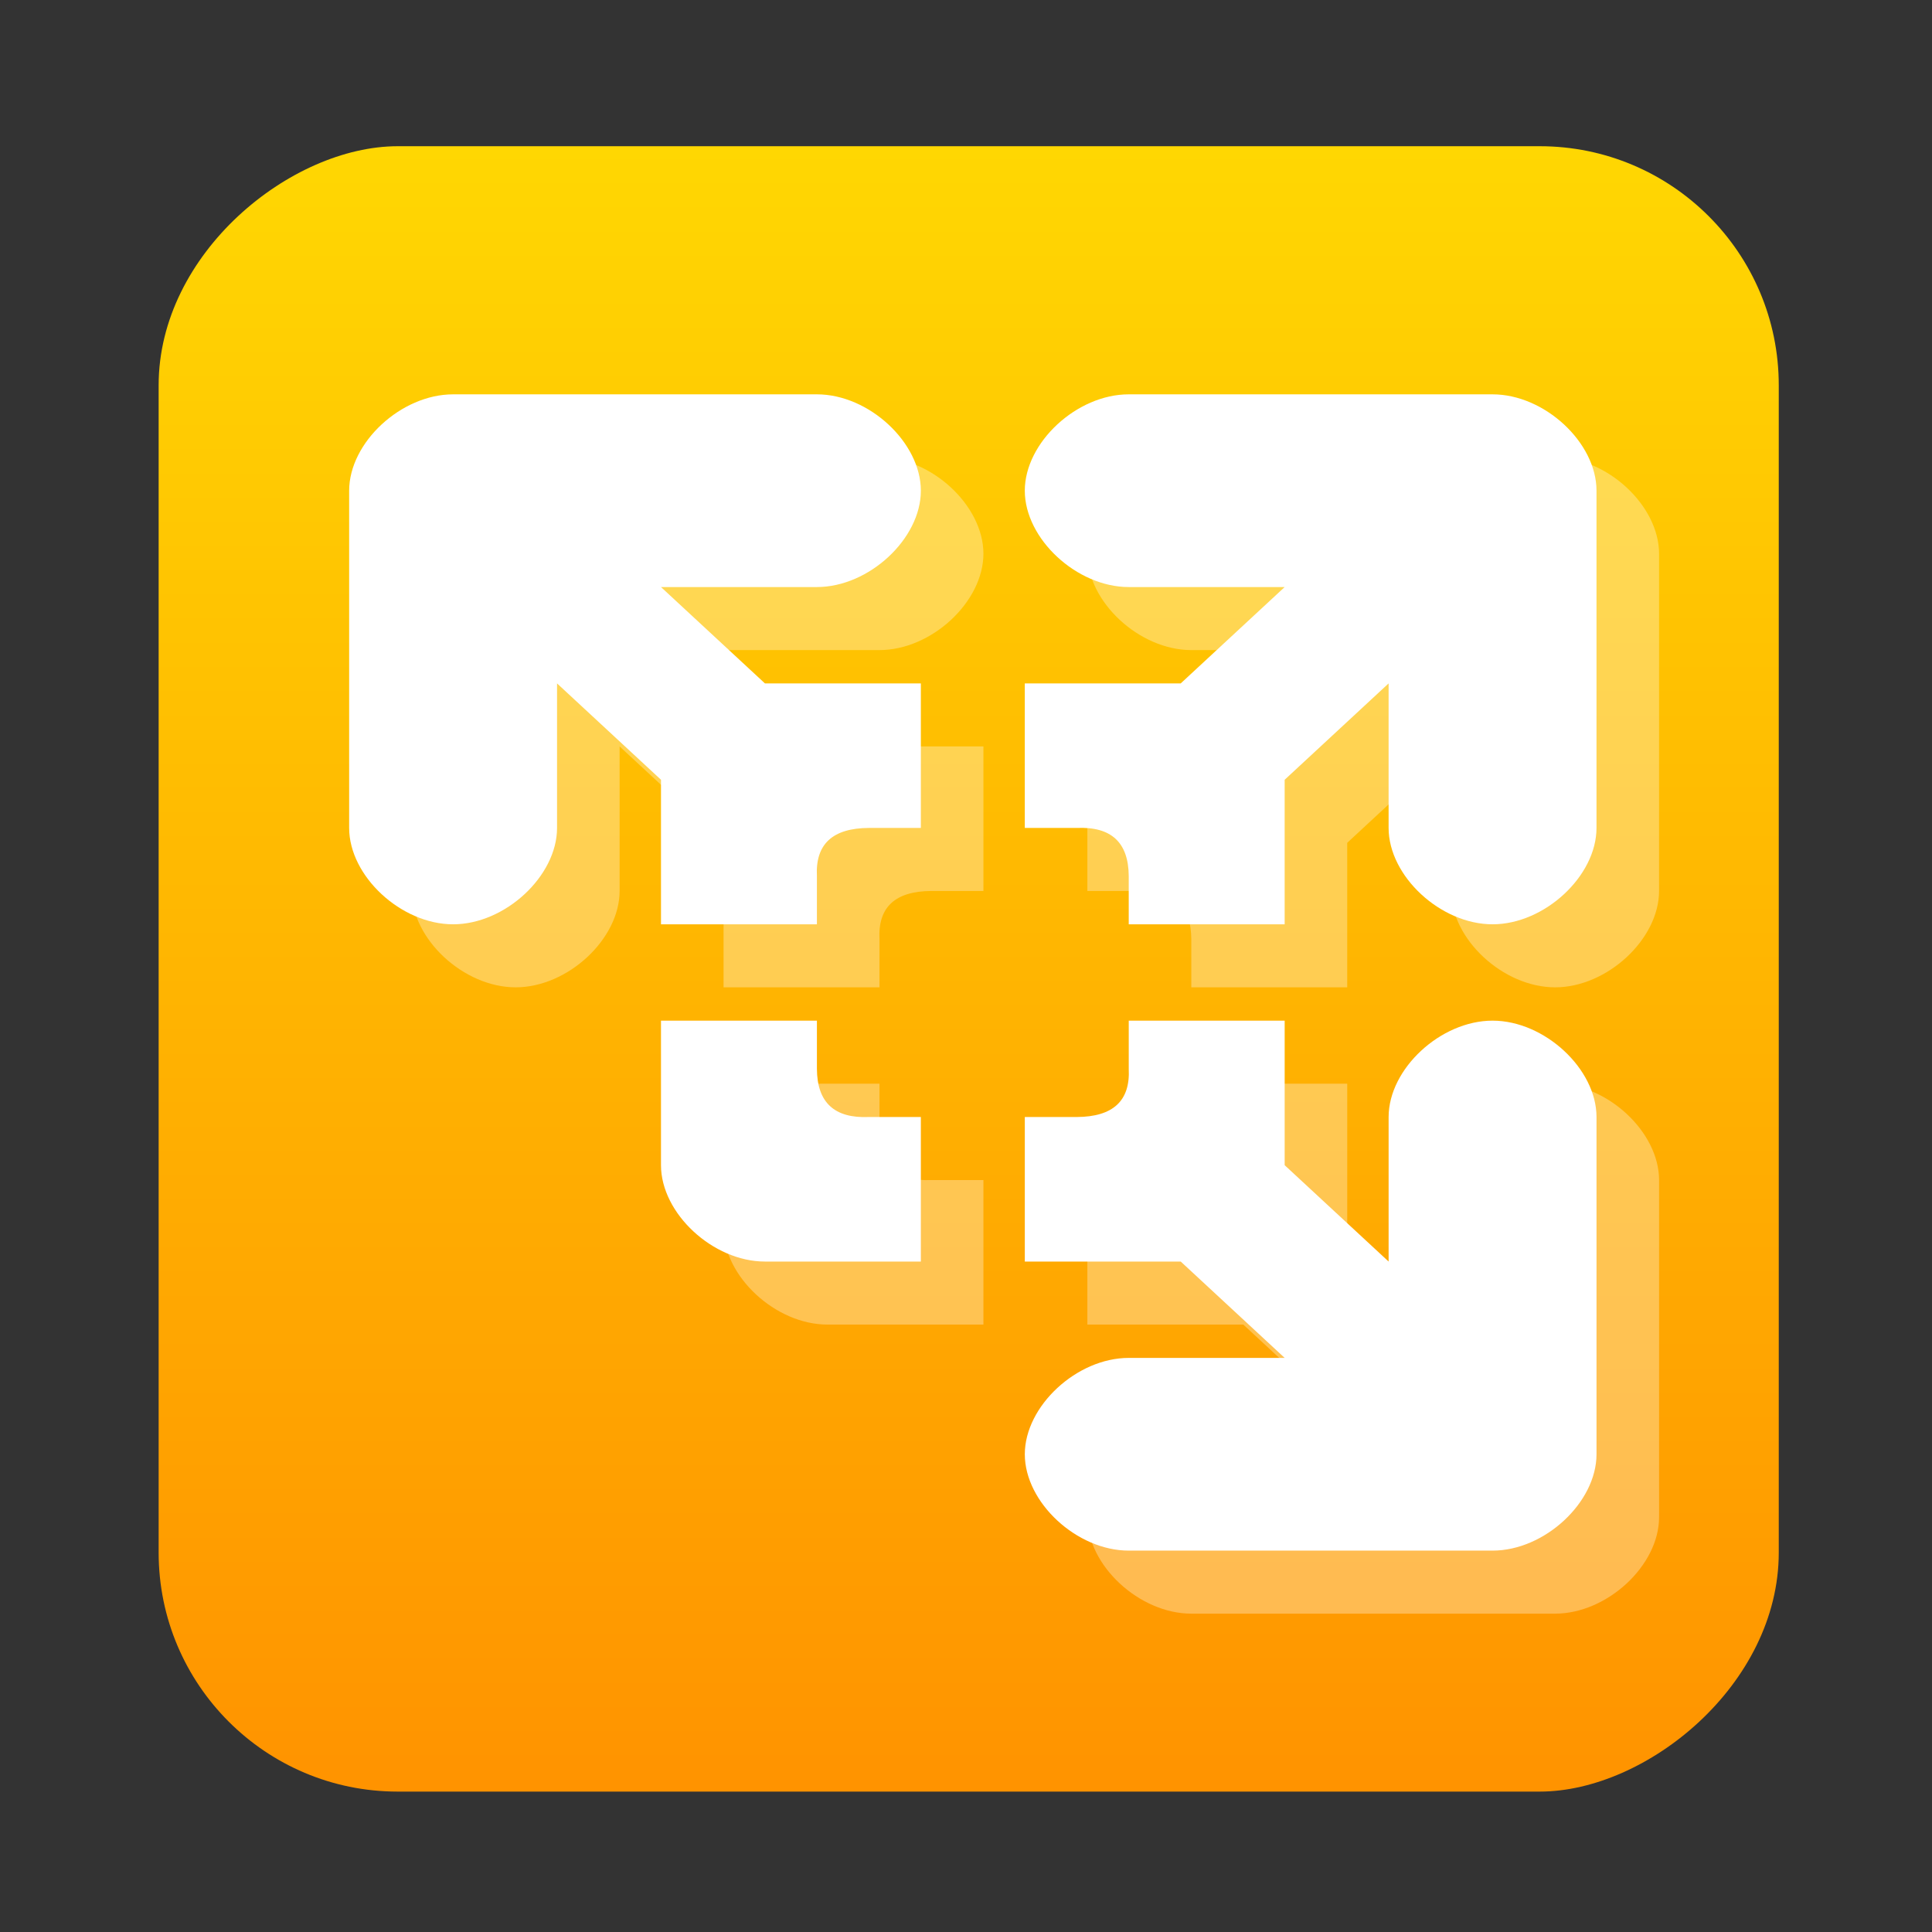 <?xml version="1.0" encoding="UTF-8" standalone="no"?>
<!-- Created with Inkscape (http://www.inkscape.org/) -->

<svg
   version="1.1"
   width="100%"
   height="100%"
   viewBox="0 0 512 512"
   id="svg2"
   sodipodi:docname="vmware-player.svg"
   inkscape:version="1.1 (c68e22c387, 2021-05-23)"
   xmlns:inkscape="http://www.inkscape.org/namespaces/inkscape"
   xmlns:sodipodi="http://sodipodi.sourceforge.net/DTD/sodipodi-0.dtd"
   xmlns:xlink="http://www.w3.org/1999/xlink"
   xmlns="http://www.w3.org/2000/svg"
   xmlns:svg="http://www.w3.org/2000/svg"
   xmlns:rdf="http://www.w3.org/1999/02/22-rdf-syntax-ns#"
   xmlns:cc="http://creativecommons.org/ns#"
   xmlns:dc="http://purl.org/dc/elements/1.1/">
  <rect x="0" y="0" width="512" height="512" fill="#333333" stroke="none"/>
  <sodipodi:namedview
     id="namedview39"
     pagecolor="#ffffff"
     bordercolor="#666666"
     borderopacity="1.0"
     inkscape:pageshadow="2"
     inkscape:pageopacity="0.0"
     inkscape:pagecheckerboard="0"
     showgrid="false"
     inkscape:zoom="0.60490775"
     inkscape:cx="236.39968"
     inkscape:cy="249.62484"
     inkscape:window-width="1366"
     inkscape:window-height="700"
     inkscape:window-x="0"
     inkscape:window-y="0"
     inkscape:window-maximized="1"
     inkscape:current-layer="svg2" />
  <defs
     id="defs4">
    <filter
       color-interpolation-filters="sRGB"
       id="7"
       x="-0.018"
       y="-0.018"
       width="1.036"
       height="1.036">
      <feGaussianBlur
         id="feGaussianBlur7"
         stdDeviation="3.772" />
    </filter>
    <linearGradient
       y1="19.564"
       x2="0"
       y2="504.02"
       id="8"
       gradientUnits="userSpaceOnUse">
      <stop
         id="stop10"
         style="stop-color:#f3f3f3;stop-opacity:1"
         offset="0" />
      <stop
         id="stop12"
         style="stop-color:#eeeeee;stop-opacity:1"
         offset="0.5" />
      <stop
         id="stop14"
         style="stop-color:#ebebeb;stop-opacity:1"
         offset="1" />
    </linearGradient>
    <linearGradient
       x1="257"
       x2="362"
       id="5"
       xlink:href="#0"
       gradientUnits="userSpaceOnUse"
       gradientTransform="matrix(1.028,0,0,1.462,-383.737,-115.702)" />
    <linearGradient
       x1="257"
       x2="362"
       id="6"
       xlink:href="#0"
       gradientUnits="userSpaceOnUse"
       gradientTransform="matrix(1.038,0,0,1.462,-467.249,-124.14)" />
    <linearGradient
       x1="257"
       x2="362"
       id="4"
       xlink:href="#0"
       gradientUnits="userSpaceOnUse"
       gradientTransform="matrix(1.028,0,0,1.462,-610.004,-127.971)" />
    <linearGradient
       x1="257"
       x2="362"
       id="3"
       xlink:href="#0"
       gradientUnits="userSpaceOnUse"
       gradientTransform="matrix(1.038,0,0,1.462,-427.092,-112.11)" />
    <linearGradient
       id="0">
      <stop
         id="stop21"
         style="stop-color:#000000;stop-opacity:1"
         offset="0" />
      <stop
         id="stop23"
         style="stop-color:#ffffff;stop-opacity:1"
         offset="1" />
    </linearGradient>
    <linearGradient
       x1="257"
       x2="362"
       id="2"
       xlink:href="#0"
       gradientUnits="userSpaceOnUse"
       gradientTransform="matrix(1.038,0,0,1.462,-467.249,-112.11)" />
    <linearGradient
       x1="257"
       x2="362"
       id="1"
       xlink:href="#0"
       gradientUnits="userSpaceOnUse"
       gradientTransform="matrix(1.038,0,0,1.462,-467.253,-112.11)" />
    <linearGradient
       id="0-3"
       x1="61.57"
       y1="22.939"
       x2="60.753"
       y2="-27.706"
       gradientUnits="userSpaceOnUse"
       gradientTransform="matrix(1,0,0,1,693.108,292.826)">
      <stop
         stop-color="#ff9300"
         id="stop5" />
      <stop
         offset="1"
         stop-color="#ffd702"
         id="stop7" />
    </linearGradient>
    <linearGradient
       inkscape:collect="always"
       xlink:href="#0-3"
       id="linearGradient969"
       x1="38.5"
       y1="256"
       x2="473.5"
       y2="256"
       gradientUnits="userSpaceOnUse"
       gradientTransform="matrix(1.002,0,0,0.987,-513.383,4.042)" />
  </defs>
  <rect
     width="436.042"
     height="429.348"
     rx="63.351"
     x="-474.791"
     y="42.042"
     id="rect33"
     style="fill:url(#linearGradient969);fill-opacity:1;stroke-width:0.995"
     transform="rotate(-90)" />
  <path
     d="m 120.076,104.504 c -13.773,0 -27.547,12.768 -27.547,25.535 v 89.374 c 0,12.768 13.773,25.535 27.547,25.535 13.773,0 27.547,-12.768 27.547,-25.535 v -38.303 l 27.547,25.535 v 38.303 h 41.32 v -12.768 c -0.427,-8.478 4.146,-12.717 13.773,-12.768 h 13.773 v -38.303 h -41.32 l -27.547,-25.535 h 41.32 c 13.773,0 27.547,-12.768 27.547,-25.536 0,-12.768 -13.773,-25.535 -27.547,-25.535 m 82.64,0 c -13.773,0 -27.547,12.768 -27.547,25.535 0,12.768 13.773,25.536 27.547,25.536 h 41.32 l -27.547,25.535 h -41.32 v 38.303 h 13.773 c 9.145,-0.396 13.718,3.843 13.773,12.768 v 12.768 h 41.32 V 206.646 l 27.547,-25.535 v 38.303 c 0,12.768 13.773,25.535 27.547,25.535 13.773,0 27.547,-12.768 27.547,-25.535 v -89.374 c 0,-12.768 -13.773,-25.535 -27.547,-25.535 M 175.169,270.485 v 38.303 c 0,12.768 13.773,25.535 27.547,25.535 h 41.32 v -38.303 h -13.773 c -9.146,0.396 -13.718,-3.843 -13.773,-12.768 v -12.768 m 82.64,0 v 12.768 c 0.427,8.478 -4.146,12.717 -13.773,12.768 h -13.773 v 38.303 h 41.32 l 27.547,25.536 h -41.32 c -13.773,0 -27.547,12.768 -27.547,25.535 0,12.768 13.773,25.535 27.547,25.535 h 96.413 c 13.773,0 27.547,-12.768 27.547,-25.535 v -89.374 c 0,-12.768 -13.773,-25.536 -27.547,-25.536 -13.773,0 -27.547,12.768 -27.547,25.536 v 38.303 l -27.547,-25.535 v -38.303"
     fill-opacity="0.702"
     stroke-width="10.167"
     id="path11"
     style="fill:#ffffff;fill-opacity:1" />
  <path
     d="m 136.656,121.208 c -13.773,0 -27.547,12.768 -27.547,25.535 v 89.374 c 0,12.768 13.773,25.535 27.547,25.535 13.773,0 27.547,-12.768 27.547,-25.535 v -38.303 l 27.547,25.535 v 38.303 h 41.32 v -12.768 c -0.427,-8.478 4.146,-12.717 13.773,-12.768 h 13.773 v -38.303 h -41.32 l -27.547,-25.535 h 41.32 c 13.773,0 27.547,-12.768 27.547,-25.536 0,-12.768 -13.773,-25.535 -27.547,-25.535 m 82.64,0 c -13.773,0 -27.547,12.768 -27.547,25.535 0,12.768 13.773,25.536 27.547,25.536 h 41.32 l -27.547,25.535 h -41.32 v 38.303 H 301.935 c 9.145,-0.396 13.718,3.843 13.773,12.768 v 12.768 h 41.32 V 223.35 l 27.547,-25.535 v 38.303 c 0,12.768 13.773,25.535 27.547,25.535 13.773,0 27.547,-12.768 27.547,-25.535 v -89.374 c 0,-12.768 -13.773,-25.535 -27.547,-25.535 M 191.749,287.188 v 38.303 c 0,12.768 13.773,25.535 27.547,25.535 h 41.32 v -38.303 h -13.773 c -9.145,0.396 -13.718,-3.843 -13.773,-12.768 v -12.768 m 82.64,0 v 12.768 c 0.427,8.478 -4.146,12.717 -13.773,12.768 h -13.773 v 38.303 h 41.32 l 27.547,25.536 h -41.32 c -13.773,0 -27.547,12.768 -27.547,25.535 0,12.768 13.773,25.535 27.547,25.535 h 96.413 c 13.773,0 27.547,-12.768 27.547,-25.535 v -89.374 c 0,-12.768 -13.773,-25.536 -27.547,-25.536 -13.773,0 -27.547,12.768 -27.547,25.536 v 38.303 l -27.547,-25.535 v -38.303"
     fill-opacity="0.702"
     stroke-width="10.167"
     id="path11-3"
     style="opacity:0.317;fill:#ffffff;fill-opacity:1" />
</svg>
